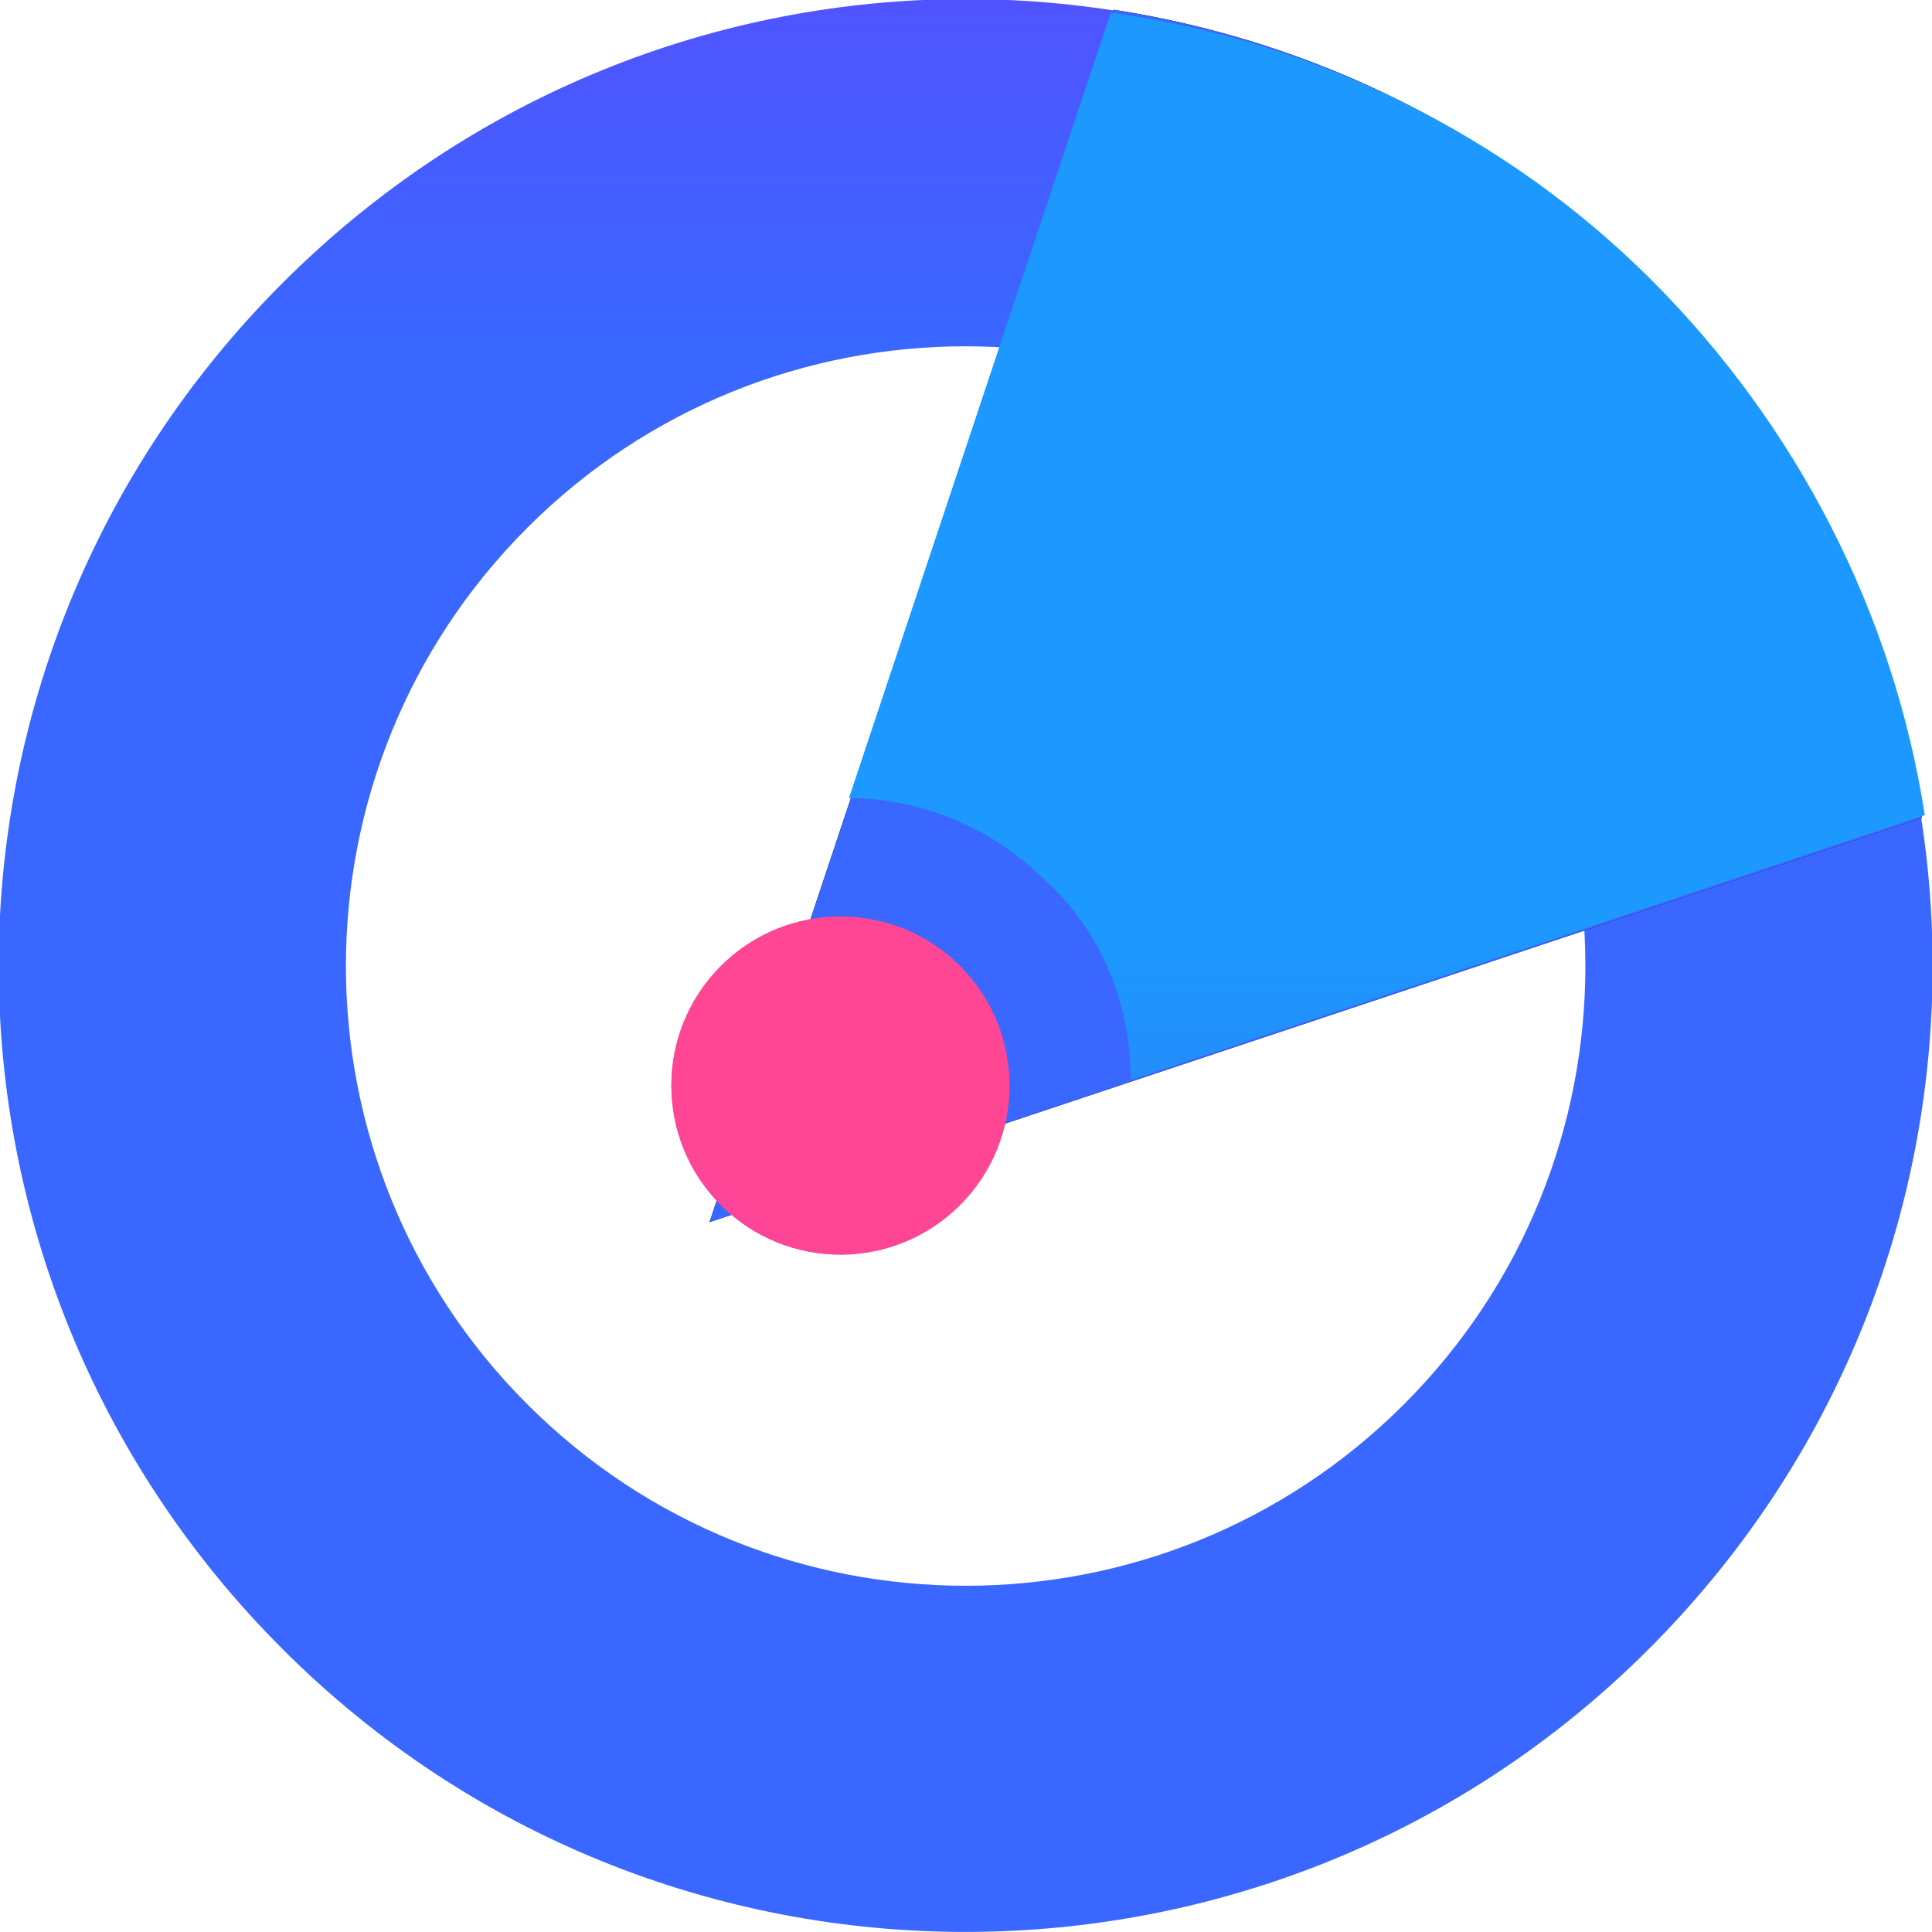 <svg xmlns="http://www.w3.org/2000/svg" viewBox="0 0 48 48"><path fill="none" d="M0 .009h47.991v47.99H.001z"/><g transform="rotate(-135 22.795 21.103)"><linearGradient id="a" gradientUnits="userSpaceOnUse" x1="19.963" y1="-14.103" x2="21.169" y2="-14.103" gradientTransform="scale(37.993 -37.993) rotate(-45 25.942 15.865)"><stop offset="0" stop-color="#3967ff"/><stop offset="1" stop-color="#b500fe"/></linearGradient><path d="M19.9-4.1c13.3 0 24 10.7 24 24s-10.7 24-24 24-24-10.7-24-24c0-13.2 10.7-24 24-24zm0 8.6c-8.5 0-15.4 6.9-15.4 15.4s6.9 15.4 15.4 15.4 15.4-6.9 15.4-15.4S28.4 4.5 19.9 4.5z" fill-rule="evenodd" clip-rule="evenodd" fill="url(#a)"/><path d="M19.9 10.9l14.2 28.4c-4.1 3-9.1 4.7-14.2 4.6-5.1 0-10.1-1.6-14.2-4.6l14.2-28.4z" fill-rule="evenodd" clip-rule="evenodd"/><linearGradient id="b" gradientUnits="userSpaceOnUse" x1="19.935" y1="-14.073" x2="21.14" y2="-14.073" gradientTransform="scale(-27.407 27.407) rotate(-45 27.07 18.102)"><stop offset="0" stop-color="#3967ff"/><stop offset="1" stop-color="#b500fe"/></linearGradient><path d="M19.9 10.9l14.2 28.4c-4.1 3-9.1 4.7-14.2 4.6-5.1 0-10.1-1.6-14.2-4.6l14.2-28.4z" fill-rule="evenodd" clip-rule="evenodd" fill="url(#b)"/><linearGradient id="c" gradientUnits="userSpaceOnUse" x1="19.89" y1="-14.028" x2="21.095" y2="-14.028" gradientTransform="scale(-19.248 19.248) rotate(-45 27.663 18.783)"><stop offset="0" stop-color="#1c98ff"/><stop offset="1" stop-color="#574ae4"/></linearGradient><path d="M20 22.8c1.8 0 3.6-.7 4.9-2l9.2 18.4C30 42.3 25 44 19.9 44S9.8 42.4 5.7 39.4L15 20.8c1.3 1.3 3.1 2.1 5 2z" fill-rule="evenodd" clip-rule="evenodd" fill="url(#c)"/><linearGradient id="d" gradientUnits="userSpaceOnUse" x1="20.16" y1="-14.023" x2="21.366" y2="-14.023" gradientTransform="scale(-7.89 7.89) rotate(-85.79 16.953 6.171)"><stop offset="0" stop-color="#ef478f"/><stop offset="1" stop-color="#ae48c0"/></linearGradient><circle cx="20" cy="15.6" r="4.2" fill-rule="evenodd" clip-rule="evenodd" fill="url(#d)"/><linearGradient id="e" gradientUnits="userSpaceOnUse" x1="20.16" y1="-14.023" x2="21.366" y2="-14.023" gradientTransform="scale(-7.89 7.89) rotate(-85.79 16.953 6.171)"><stop offset="0" stop-color="#ff4695"/><stop offset="1" stop-color="#cc34e7"/></linearGradient><circle cx="20" cy="15.6" r="4.2" fill-rule="evenodd" clip-rule="evenodd" fill="url(#e)"/></g></svg>